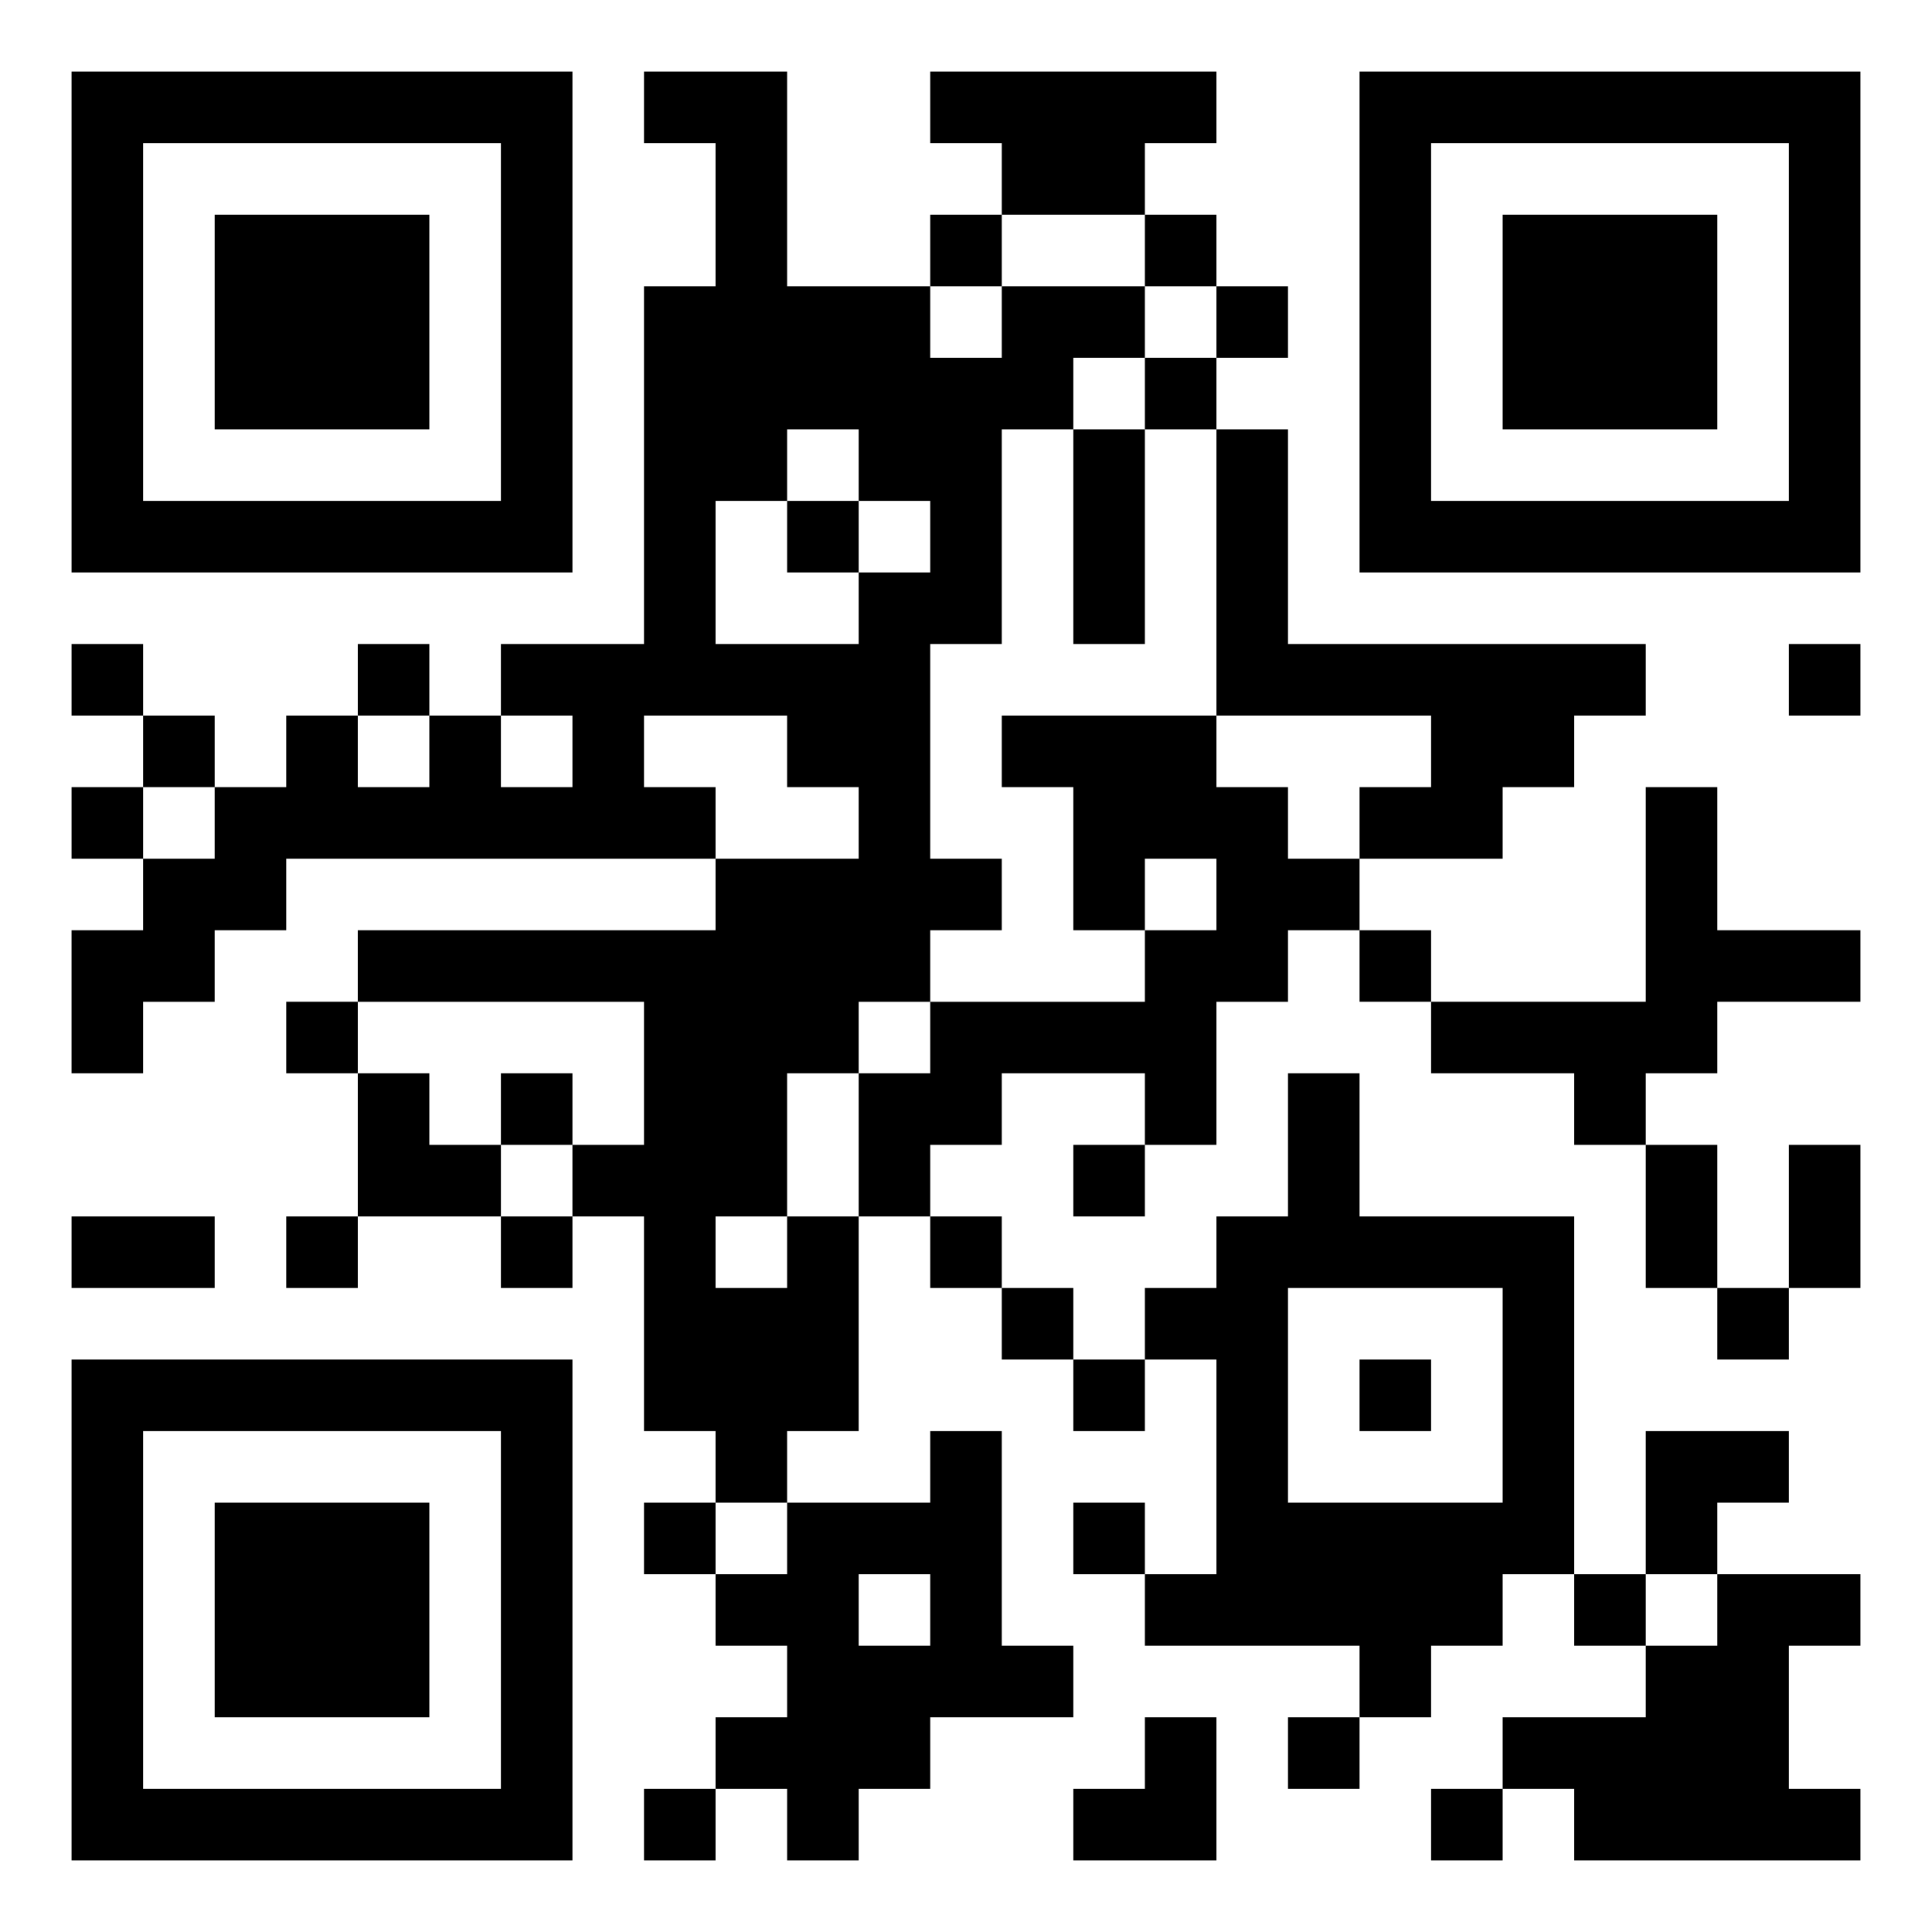 <svg xmlns="http://www.w3.org/2000/svg" viewBox="0 0 27 27"><path d="M1 1h7v7h-7zM9 1h2v3h2v1h1v-1h2v1h-1v1h-1v3h-1v3h1v1h-1v1h-1v1h-1v2h-1v1h1v-1h1v3h-1v1h-1v-1h-1v-3h-1v-1h1v-2h-4v-1h5v-1h2v-1h-1v-1h-2v1h1v1h-6v1h-1v1h-1v1h-1v-2h1v-1h1v-1h1v-1h1v1h1v-1h1v1h1v-1h-1v-1h2v-5h1v-2h-1zM13 1h4v1h-1v1h-2v-1h-1zM19 1h7v7h-7zM2 2v5h5v-5zM20 2v5h5v-5zM3 3h3v3h-3zM13 3h1v1h-1zM16 3h1v1h-1zM21 3h3v3h-3zM17 4h1v1h-1zM16 5h1v1h-1zM11 6v1h-1v2h2v-1h1v-1h-1v-1zM15 6h1v3h-1zM17 6h1v3h5v1h-1v1h-1v1h-2v-1h1v-1h-3zM11 7h1v1h-1zM1 9h1v1h-1zM5 9h1v1h-1zM25 9h1v1h-1zM2 10h1v1h-1zM14 10h3v1h1v1h1v1h-1v1h-1v2h-1v-1h-2v1h-1v1h-1v-2h1v-1h3v-1h1v-1h-1v1h-1v-2h-1zM1 11h1v1h-1zM23 11h1v2h2v1h-2v1h-1v1h-1v-1h-2v-1h3zM19 13h1v1h-1zM4 14h1v1h-1zM5 15h1v1h1v1h-2zM7 15h1v1h-1zM18 15h1v2h3v5h-1v1h-1v1h-1v-1h-3v-1h1v-3h-1v-1h1v-1h1zM15 16h1v1h-1zM23 16h1v2h-1zM25 16h1v2h-1zM1 17h2v1h-2zM4 17h1v1h-1zM7 17h1v1h-1zM13 17h1v1h-1zM14 18h1v1h-1zM18 18v3h3v-3zM24 18h1v1h-1zM1 19h7v7h-7zM15 19h1v1h-1zM19 19h1v1h-1zM2 20v5h5v-5zM13 20h1v3h1v1h-2v1h-1v1h-1v-1h-1v-1h1v-1h-1v-1h1v-1h2zM23 20h2v1h-1v1h-1zM3 21h3v3h-3zM9 21h1v1h-1zM15 21h1v1h-1zM12 22v1h1v-1zM22 22h1v1h-1zM24 22h2v1h-1v2h1v1h-4v-1h-1v-1h2v-1h1zM16 24h1v2h-2v-1h1zM18 24h1v1h-1zM9 25h1v1h-1zM20 25h1v1h-1z"/></svg>